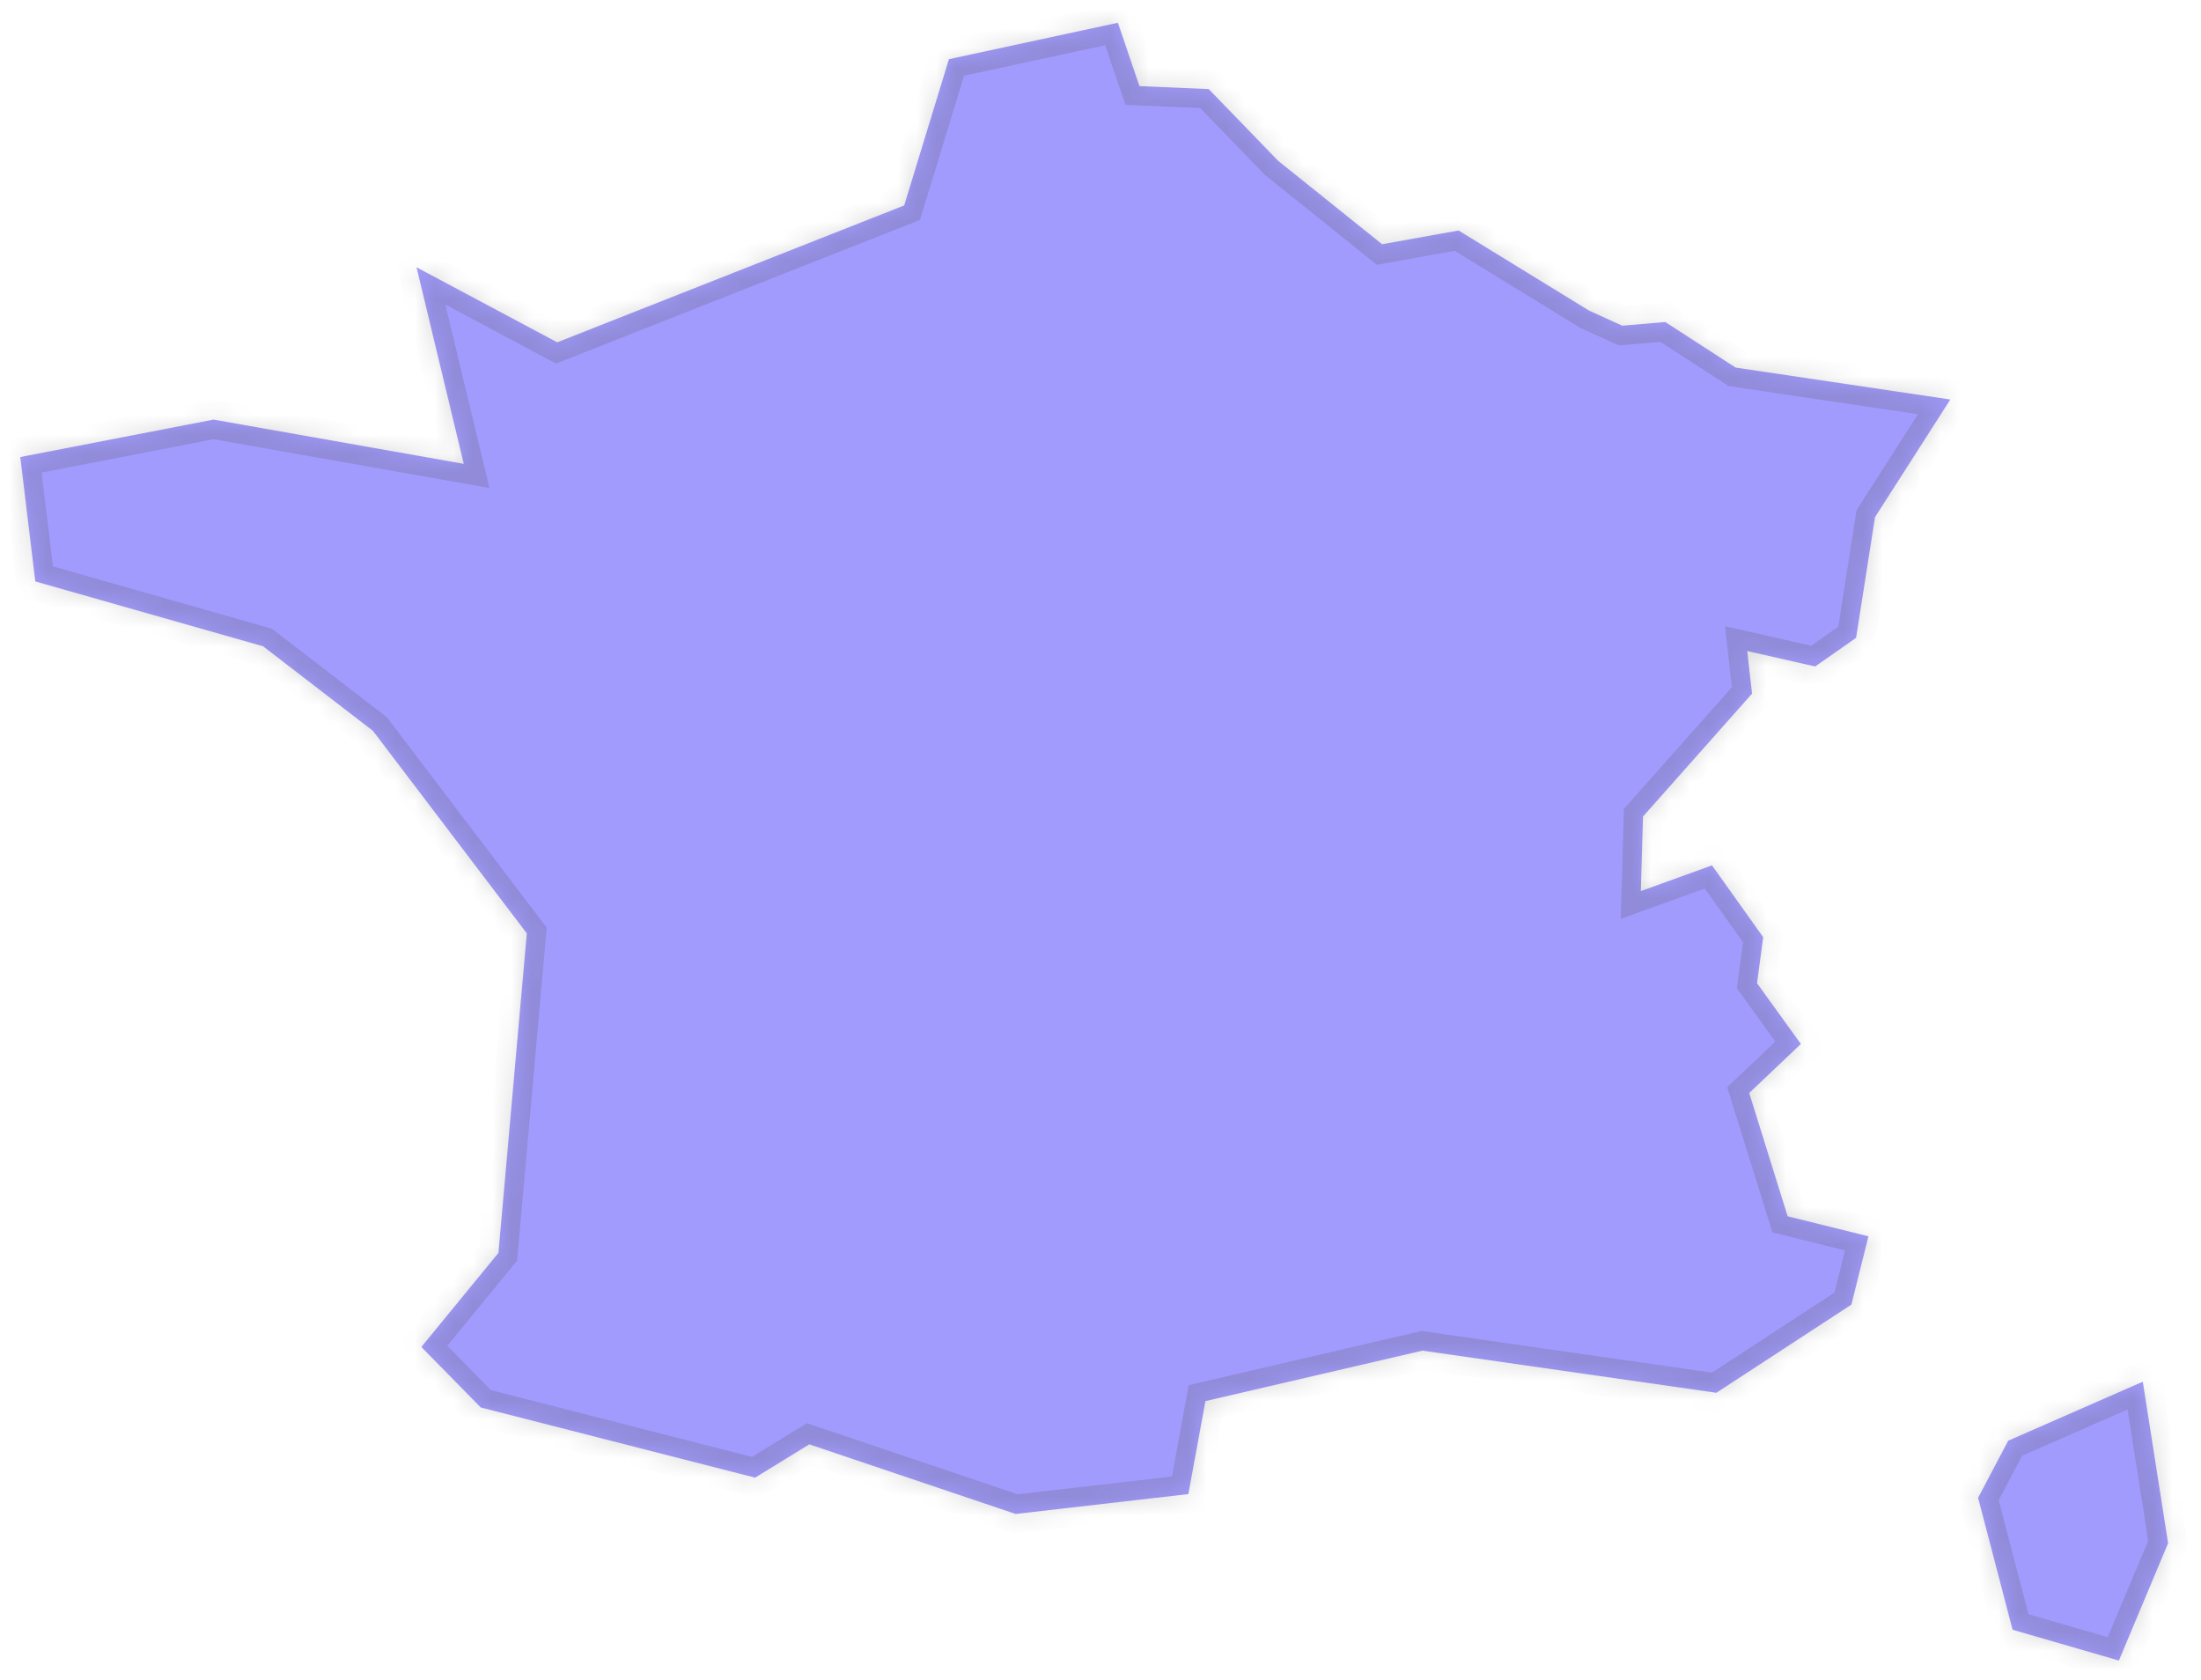 ﻿<?xml version="1.0" encoding="utf-8"?>
<svg version="1.1" xmlns:xlink="http://www.w3.org/1999/xlink" width="114px" height="87px" xmlns="http://www.w3.org/2000/svg">
  <defs>
    <mask fill="white" id="clip555">
      <path d="M 110.985 71.556  C 110.985 71.556  112.296 79.919  112.296 79.919  C 112.296 79.919  109.747 85.997  109.747 85.997  C 109.747 85.997  104.242 84.402  104.242 84.402  C 104.242 84.402  102.455 77.569  102.455 77.569  C 102.455 77.569  104.014 74.613  104.014 74.613  C 104.014 74.613  110.985 71.556  110.985 71.556  Z M 62.605 4.614  C 62.605 4.614  66.198 8.326  66.198 8.326  C 66.198 8.326  71.585 12.648  71.585 12.648  C 71.585 12.648  75.547 11.937  75.547 11.937  C 75.547 11.937  82.3 16.083  82.3 16.083  C 82.3 16.083  84.026 16.868  84.026 16.868  C 84.026 16.868  86.253 16.677  86.253 16.677  C 86.253 16.677  89.895 19.036  89.895 19.036  C 89.895 19.036  101.017 20.69  101.017 20.69  C 101.017 20.69  97.116 26.781  97.116 26.781  C 97.116 26.781  96.136 33.031  96.136 33.031  C 96.136 33.031  94.016 34.516  94.016 34.516  C 94.016 34.516  90.498 33.716  90.498 33.716  C 90.498 33.716  90.746 35.922  90.746 35.922  C 90.746 35.922  85.099 42.286  85.099 42.286  C 85.099 42.286  84.987 46.148  84.987 46.148  C 84.987 46.148  88.673 44.816  88.673 44.816  C 88.673 44.816  91.324 48.537  91.324 48.537  C 91.324 48.537  91.005 50.919  91.005 50.919  C 91.005 50.919  93.276 54.066  93.276 54.066  C 93.276 54.066  90.6 56.604  90.6 56.604  C 90.6 56.604  92.59 62.989  92.59 62.989  C 92.59 62.989  96.775 64.027  96.775 64.027  C 96.775 64.027  95.891 67.565  95.891 67.565  C 95.891 67.565  88.899 72.13  88.899 72.13  C 88.899 72.13  73.675 69.947  73.675 69.947  C 73.675 69.947  62.434 72.561  62.434 72.561  C 62.434 72.561  61.551 77.376  61.551 77.376  C 61.551 77.376  52.604 78.406  52.604 78.406  C 52.604 78.406  41.918 74.801  41.918 74.801  C 41.918 74.801  39.11 76.525  39.11 76.525  C 39.11 76.525  24.902 72.891  24.902 72.891  C 24.902 72.891  21.824 69.758  21.824 69.758  C 21.824 69.758  25.816 64.886  25.816 64.886  C 25.816 64.886  27.286 48.337  27.286 48.337  C 27.286 48.337  19.319 37.852  19.319 37.852  C 19.319 37.852  13.626 33.47  13.626 33.47  C 13.626 33.47  1.829 30.111  1.829 30.111  C 1.829 30.111  1.05 23.669  1.05 23.669  C 1.05 23.669  11.06 21.73  11.06 21.73  C 11.06 21.73  24.021 24.022  24.021 24.022  C 24.021 24.022  21.574 13.843  21.574 13.843  C 21.574 13.843  28.861 17.728  28.861 17.728  C 28.861 17.728  46.832 10.639  46.832 10.639  C 46.832 10.639  49.15 3.065  49.15 3.065  C 49.15 3.065  57.9 1.178  57.9 1.178  C 57.9 1.178  59.018 4.46  59.018 4.46  C 59.018 4.46  62.605 4.614  62.605 4.614  Z " fill-rule="evenodd" />
    </mask>
  </defs>
  <g transform="matrix(1 0 0 1 -1757 -1674 )">
    <path d="M 110.985 71.556  C 110.985 71.556  112.296 79.919  112.296 79.919  C 112.296 79.919  109.747 85.997  109.747 85.997  C 109.747 85.997  104.242 84.402  104.242 84.402  C 104.242 84.402  102.455 77.569  102.455 77.569  C 102.455 77.569  104.014 74.613  104.014 74.613  C 104.014 74.613  110.985 71.556  110.985 71.556  Z M 62.605 4.614  C 62.605 4.614  66.198 8.326  66.198 8.326  C 66.198 8.326  71.585 12.648  71.585 12.648  C 71.585 12.648  75.547 11.937  75.547 11.937  C 75.547 11.937  82.3 16.083  82.3 16.083  C 82.3 16.083  84.026 16.868  84.026 16.868  C 84.026 16.868  86.253 16.677  86.253 16.677  C 86.253 16.677  89.895 19.036  89.895 19.036  C 89.895 19.036  101.017 20.69  101.017 20.69  C 101.017 20.69  97.116 26.781  97.116 26.781  C 97.116 26.781  96.136 33.031  96.136 33.031  C 96.136 33.031  94.016 34.516  94.016 34.516  C 94.016 34.516  90.498 33.716  90.498 33.716  C 90.498 33.716  90.746 35.922  90.746 35.922  C 90.746 35.922  85.099 42.286  85.099 42.286  C 85.099 42.286  84.987 46.148  84.987 46.148  C 84.987 46.148  88.673 44.816  88.673 44.816  C 88.673 44.816  91.324 48.537  91.324 48.537  C 91.324 48.537  91.005 50.919  91.005 50.919  C 91.005 50.919  93.276 54.066  93.276 54.066  C 93.276 54.066  90.6 56.604  90.6 56.604  C 90.6 56.604  92.59 62.989  92.59 62.989  C 92.59 62.989  96.775 64.027  96.775 64.027  C 96.775 64.027  95.891 67.565  95.891 67.565  C 95.891 67.565  88.899 72.13  88.899 72.13  C 88.899 72.13  73.675 69.947  73.675 69.947  C 73.675 69.947  62.434 72.561  62.434 72.561  C 62.434 72.561  61.551 77.376  61.551 77.376  C 61.551 77.376  52.604 78.406  52.604 78.406  C 52.604 78.406  41.918 74.801  41.918 74.801  C 41.918 74.801  39.11 76.525  39.11 76.525  C 39.11 76.525  24.902 72.891  24.902 72.891  C 24.902 72.891  21.824 69.758  21.824 69.758  C 21.824 69.758  25.816 64.886  25.816 64.886  C 25.816 64.886  27.286 48.337  27.286 48.337  C 27.286 48.337  19.319 37.852  19.319 37.852  C 19.319 37.852  13.626 33.47  13.626 33.47  C 13.626 33.47  1.829 30.111  1.829 30.111  C 1.829 30.111  1.05 23.669  1.05 23.669  C 1.05 23.669  11.06 21.73  11.06 21.73  C 11.06 21.73  24.021 24.022  24.021 24.022  C 24.021 24.022  21.574 13.843  21.574 13.843  C 21.574 13.843  28.861 17.728  28.861 17.728  C 28.861 17.728  46.832 10.639  46.832 10.639  C 46.832 10.639  49.15 3.065  49.15 3.065  C 49.15 3.065  57.9 1.178  57.9 1.178  C 57.9 1.178  59.018 4.46  59.018 4.46  C 59.018 4.46  62.605 4.614  62.605 4.614  Z " fill-rule="nonzero" fill="#a29bfe" stroke="none" transform="matrix(1 0 0 1 1757 1674 )" />
    <path d="M 110.985 71.556  C 110.985 71.556  112.296 79.919  112.296 79.919  C 112.296 79.919  109.747 85.997  109.747 85.997  C 109.747 85.997  104.242 84.402  104.242 84.402  C 104.242 84.402  102.455 77.569  102.455 77.569  C 102.455 77.569  104.014 74.613  104.014 74.613  C 104.014 74.613  110.985 71.556  110.985 71.556  Z " stroke-width="2" stroke="#505050" fill="none" stroke-opacity="0.212" transform="matrix(1 0 0 1 1757 1674 )" mask="url(#clip555)" />
    <path d="M 62.605 4.614  C 62.605 4.614  66.198 8.326  66.198 8.326  C 66.198 8.326  71.585 12.648  71.585 12.648  C 71.585 12.648  75.547 11.937  75.547 11.937  C 75.547 11.937  82.3 16.083  82.3 16.083  C 82.3 16.083  84.026 16.868  84.026 16.868  C 84.026 16.868  86.253 16.677  86.253 16.677  C 86.253 16.677  89.895 19.036  89.895 19.036  C 89.895 19.036  101.017 20.69  101.017 20.69  C 101.017 20.69  97.116 26.781  97.116 26.781  C 97.116 26.781  96.136 33.031  96.136 33.031  C 96.136 33.031  94.016 34.516  94.016 34.516  C 94.016 34.516  90.498 33.716  90.498 33.716  C 90.498 33.716  90.746 35.922  90.746 35.922  C 90.746 35.922  85.099 42.286  85.099 42.286  C 85.099 42.286  84.987 46.148  84.987 46.148  C 84.987 46.148  88.673 44.816  88.673 44.816  C 88.673 44.816  91.324 48.537  91.324 48.537  C 91.324 48.537  91.005 50.919  91.005 50.919  C 91.005 50.919  93.276 54.066  93.276 54.066  C 93.276 54.066  90.6 56.604  90.6 56.604  C 90.6 56.604  92.59 62.989  92.59 62.989  C 92.59 62.989  96.775 64.027  96.775 64.027  C 96.775 64.027  95.891 67.565  95.891 67.565  C 95.891 67.565  88.899 72.13  88.899 72.13  C 88.899 72.13  73.675 69.947  73.675 69.947  C 73.675 69.947  62.434 72.561  62.434 72.561  C 62.434 72.561  61.551 77.376  61.551 77.376  C 61.551 77.376  52.604 78.406  52.604 78.406  C 52.604 78.406  41.918 74.801  41.918 74.801  C 41.918 74.801  39.11 76.525  39.11 76.525  C 39.11 76.525  24.902 72.891  24.902 72.891  C 24.902 72.891  21.824 69.758  21.824 69.758  C 21.824 69.758  25.816 64.886  25.816 64.886  C 25.816 64.886  27.286 48.337  27.286 48.337  C 27.286 48.337  19.319 37.852  19.319 37.852  C 19.319 37.852  13.626 33.47  13.626 33.47  C 13.626 33.47  1.829 30.111  1.829 30.111  C 1.829 30.111  1.05 23.669  1.05 23.669  C 1.05 23.669  11.06 21.73  11.06 21.73  C 11.06 21.73  24.021 24.022  24.021 24.022  C 24.021 24.022  21.574 13.843  21.574 13.843  C 21.574 13.843  28.861 17.728  28.861 17.728  C 28.861 17.728  46.832 10.639  46.832 10.639  C 46.832 10.639  49.15 3.065  49.15 3.065  C 49.15 3.065  57.9 1.178  57.9 1.178  C 57.9 1.178  59.018 4.46  59.018 4.46  C 59.018 4.46  62.605 4.614  62.605 4.614  Z " stroke-width="2" stroke="#505050" fill="none" stroke-opacity="0.212" transform="matrix(1 0 0 1 1757 1674 )" mask="url(#clip555)" />
  </g>
</svg>